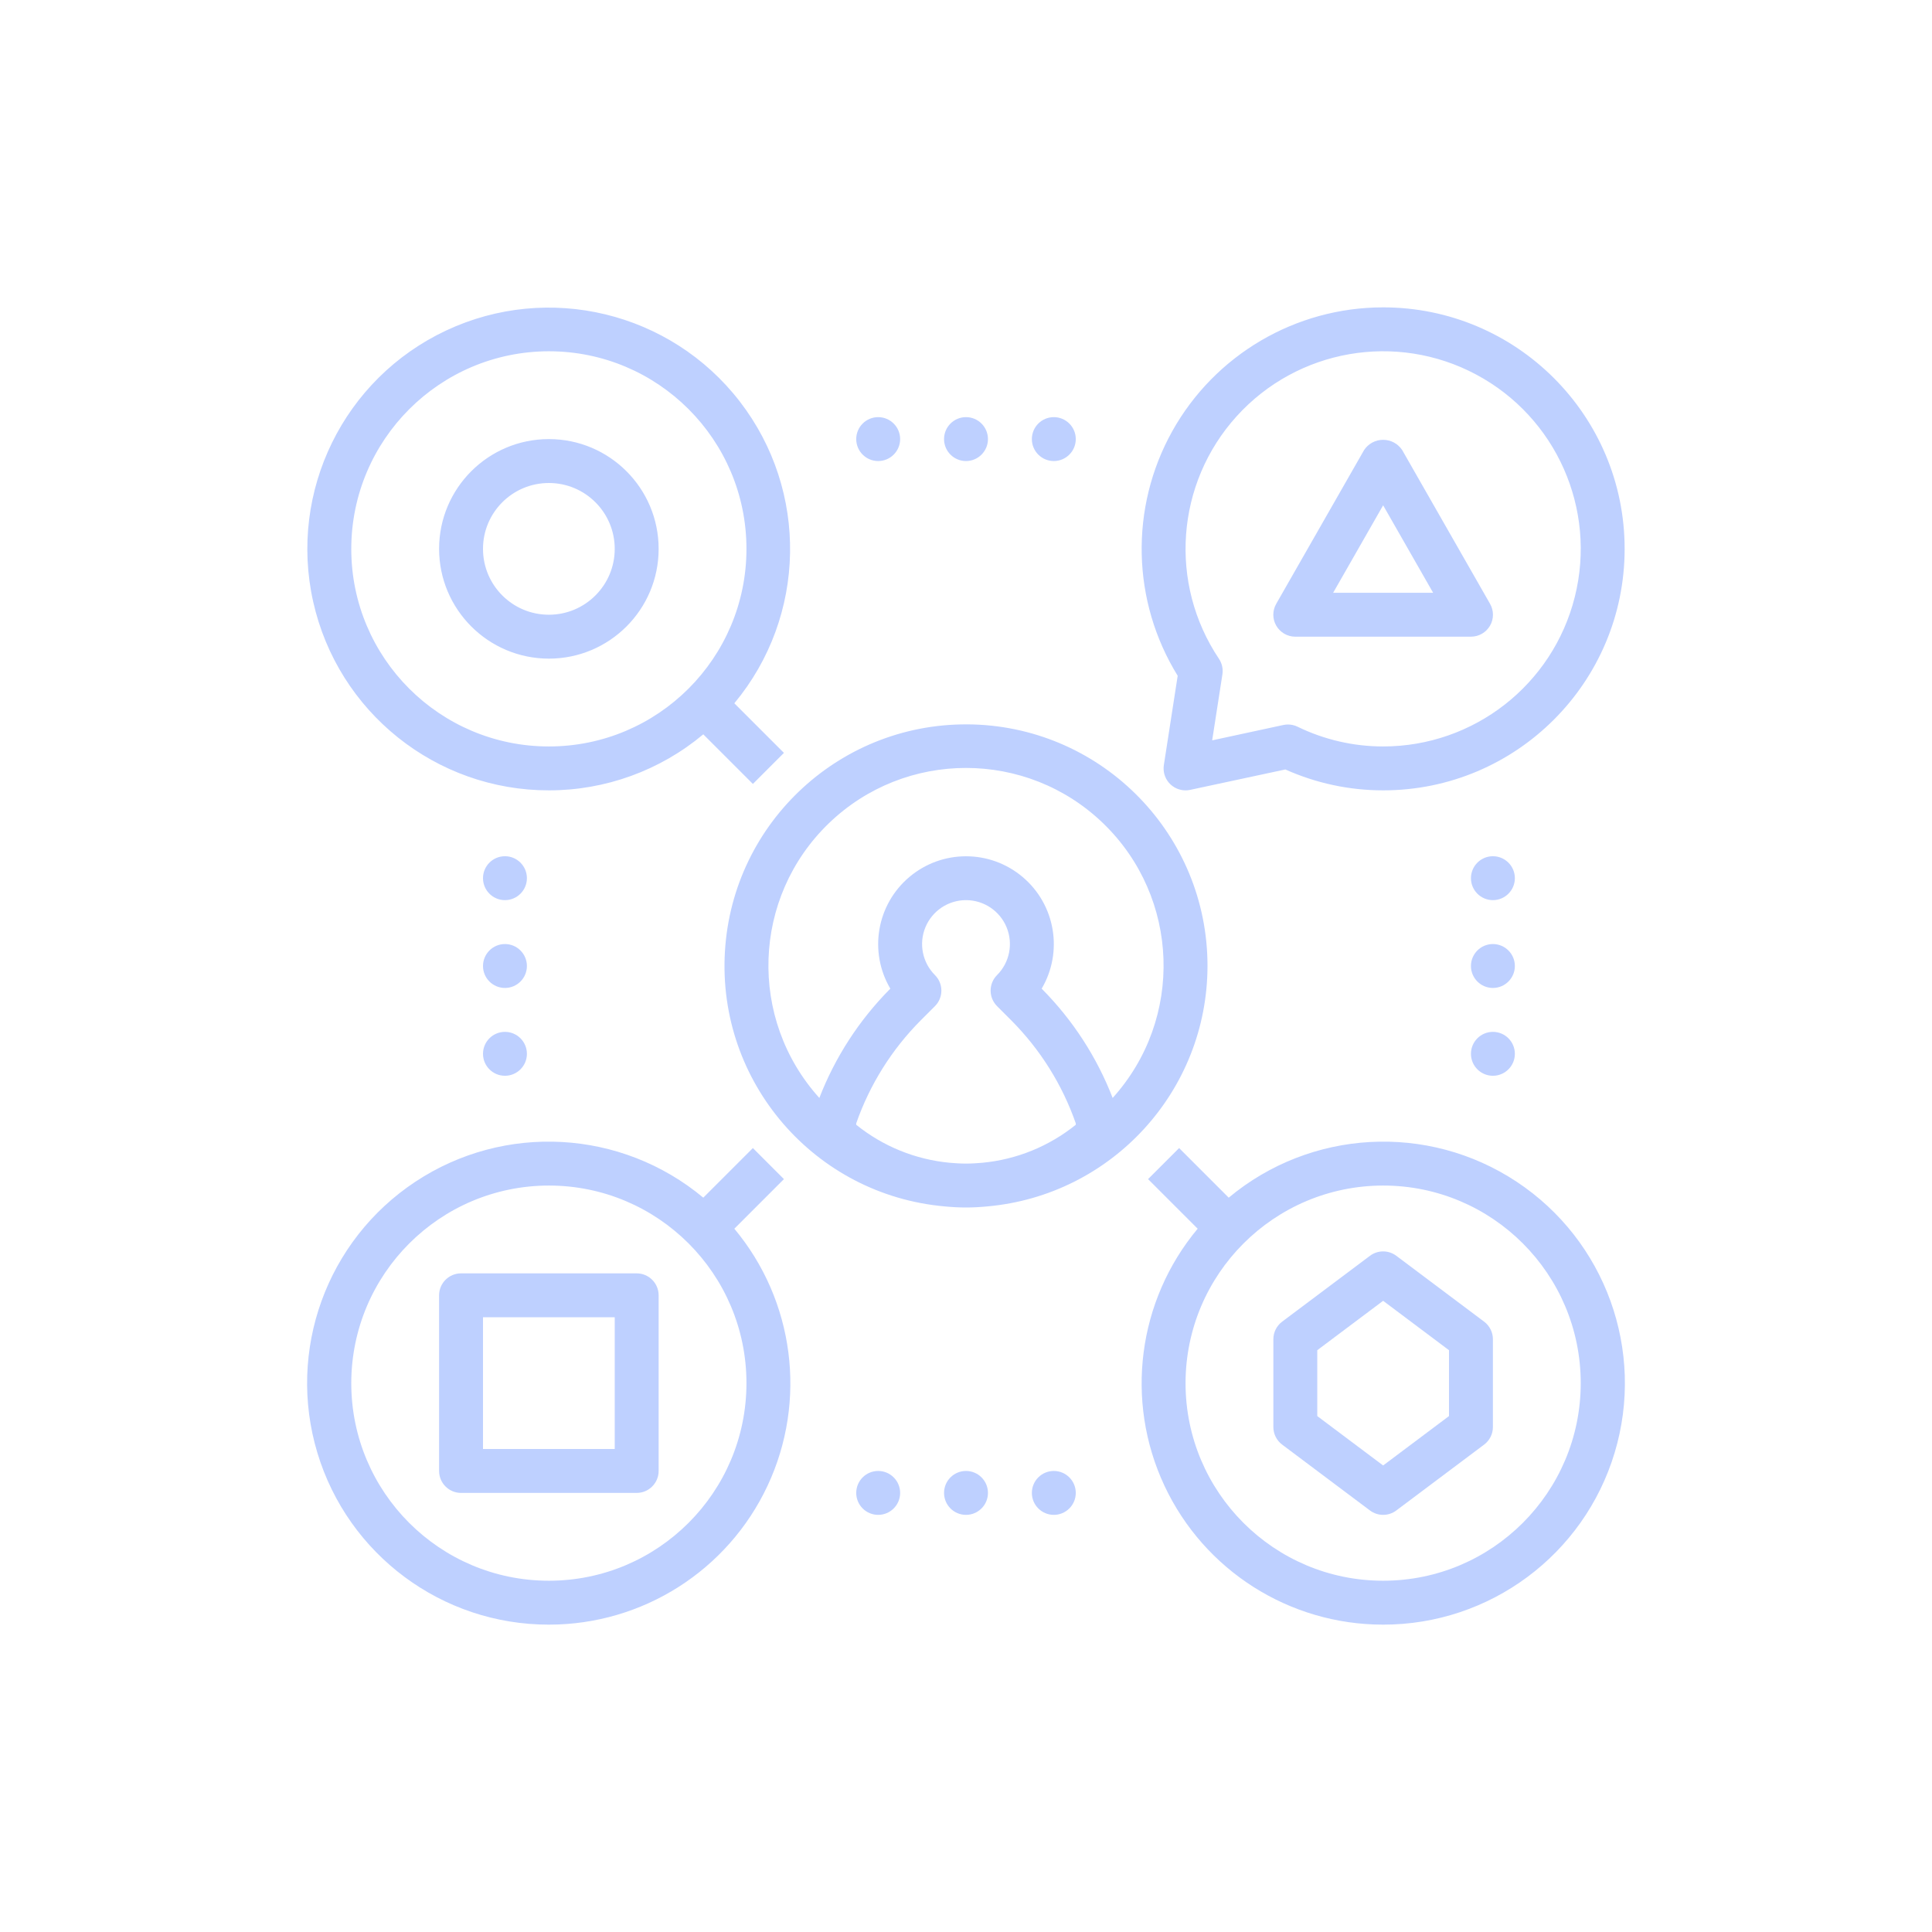 <svg xmlns="http://www.w3.org/2000/svg" width="88" height="88" viewBox="0 0 88 88">
    <g fill="none" fill-rule="evenodd">
        <g>
            <path d="M0 0H88V88H0z"/>
            <path fill="#BED0FF" fill-rule="nonzero" d="M18.923 53.824c4.052-2.679 9.38-2.383 13.111.728l2.259-2.259 1.414 1.414-2.259 2.259c2.734 3.277 3.324 7.84 1.514 11.705C33.152 71.536 29.268 74.003 25 74c-4.857.005-9.143-3.177-10.544-7.827-1.4-4.651.415-9.67 4.467-12.349zm37.043.728c3.73-3.11 9.06-3.407 13.111-.728 4.052 2.679 5.867 7.698 4.467 12.349C72.143 70.823 67.857 74.005 63 74c-4.268.003-8.152-2.464-9.962-6.33-1.81-3.864-1.22-8.427 1.514-11.704l-2.259-2.259 1.414-1.414zM25 54c-4.968.006-8.994 4.032-9 9 0 4.97 4.03 9 9 9s9-4.03 9-9-4.03-9-9-9zm38 0c-4.968.006-8.994 4.032-9 9 0 4.97 4.03 9 9 9s9-4.03 9-9-4.03-9-9-9zM48 67c.552 0 1 .448 1 1s-.448 1-1 1-1-.448-1-1 .448-1 1-1zm-4 0c.552 0 1 .448 1 1s-.448 1-1 1-1-.448-1-1 .448-1 1-1zm-4 0c.552 0 1 .448 1 1s-.448 1-1 1-1-.448-1-1 .448-1 1-1zm22.4-9.8c.356-.267.844-.267 1.2 0l4 3c.252.189.4.485.4.8v4c0 .315-.148.611-.4.8l-4 3c-.356.267-.844.267-1.2 0l-4-3c-.252-.189-.4-.485-.4-.8v-4c0-.315.148-.611.4-.8zM29 58c.552 0 1 .448 1 1v8c0 .552-.448 1-1 1h-8c-.552 0-1-.448-1-1v-8c0-.552.448-1 1-1zm34 1.25l-3 2.25v3l3 2.25 3-2.25v-3l-3-2.25zM28 60h-6v6h6v-6zm16.034-27.007l.292.005C50.274 33.174 55.004 38.05 55 44c-.008 5.697-4.362 10.447-10.037 10.951-.319.031-.64.049-.963.049-.323 0-.644-.018-.963-.049-5.928-.521-10.367-5.662-10.018-11.602.349-5.941 5.359-10.527 11.307-10.35zM44 41c-.809 0-1.538.487-1.848 1.234-.31.748-.138 1.608.434 2.18.39.39.39 1.024 0 1.414l-.643.643c-1.32 1.324-2.327 2.929-2.943 4.695v.066c1.217.981 2.696 1.583 4.253 1.73.247.021.495.038.747.038s.5-.017.747-.038c1.557-.147 3.036-.749 4.253-1.73v-.066c-.616-1.766-1.622-3.37-2.943-4.695l-.643-.643c-.39-.39-.39-1.024 0-1.414.572-.572.743-1.432.434-2.18C45.538 41.487 44.809 41 44 41zm6.255-3.493c-3.488-3.371-9.022-3.371-12.51 0-3.488 3.372-3.676 8.902-.425 12.503.718-1.854 1.81-3.54 3.209-4.953l.024-.025c-.99-1.68-.623-3.829.867-5.086 1.49-1.258 3.67-1.258 5.16 0 1.49 1.257 1.856 3.406.867 5.086l.024.025c1.399 1.413 2.491 3.099 3.209 4.953 3.251-3.6 3.063-9.13-.425-12.503zM68 47c.552 0 1 .448 1 1s-.448 1-1 1-1-.448-1-1 .448-1 1-1zm-45 0c.552 0 1 .448 1 1s-.448 1-1 1-1-.448-1-1 .448-1 1-1zm0-4c.552 0 1 .448 1 1s-.448 1-1 1-1-.448-1-1 .448-1 1-1zm45 0c.552 0 1 .448 1 1s-.448 1-1 1-1-.448-1-1 .448-1 1-1zm-45-4c.552 0 1 .448 1 1s-.448 1-1 1-1-.448-1-1 .448-1 1-1zm45 0c.552 0 1 .448 1 1s-.448 1-1 1-1-.448-1-1 .448-1 1-1zM20.322 15.054c4.662-2.189 10.22-.847 13.37 3.228 3.15 4.075 3.049 9.791-.244 13.752l2.259 2.259-1.414 1.414-2.259-2.259C30.062 35.098 27.572 36.001 25 36c-5.15.003-9.613-3.57-10.736-8.598-1.123-5.026 1.395-10.159 6.058-12.348zM63 14c6.075 0 11 4.925 11 11s-4.925 11-11 11c-1.535 0-3.053-.324-4.454-.952l-4.337.93c-.069.015-.139.022-.209.022-.292 0-.57-.128-.76-.35-.19-.221-.273-.515-.228-.803l.63-4.067c-2.096-3.393-2.19-7.655-.248-11.138C55.336 16.16 59.012 14 63 14zm-38 2c-4.968.006-8.994 4.032-9 9 0 4.97 4.03 9 9 9s9-4.03 9-9-4.03-9-9-9zm42.24 1.061c-3.642-1.945-8.14-1.162-10.912 1.899-2.77 3.06-3.104 7.615-.807 11.046.14.208.196.462.158.71l-.466 3.006 3.243-.7c.069-.014.139-.022.209-.022.15 0 .3.034.435.1 1.215.592 2.549.9 3.9.9 4.129 0 7.728-2.81 8.731-6.815 1.003-4.005-.849-8.179-4.491-10.124zM25 20c2.761 0 5 2.239 5 5s-2.239 5-5 5c-2.76-.003-4.997-2.24-5-5 0-2.761 2.239-5 5-5zm38 .033c.35 0 .676.175.868.467l4 7c.179.31.179.691 0 1-.18.31-.51.5-.868.5h-8c-.358 0-.688-.19-.868-.5-.179-.309-.179-.69 0-1l4-7c.192-.292.519-.467.868-.467zM25 22c-1.657 0-3 1.343-3 3s1.343 3 3 3 3-1.343 3-3-1.343-3-3-3zm38 1.016L60.723 27h4.554L63 23.016zM40 19c.552 0 1 .448 1 1s-.448 1-1 1-1-.448-1-1 .448-1 1-1zm4 0c.552 0 1 .448 1 1s-.448 1-1 1-1-.448-1-1 .448-1 1-1zm4 0c.552 0 1 .448 1 1s-.448 1-1 1-1-.448-1-1 .448-1 1-1z"/>
        </g>
    </g>
</svg>
